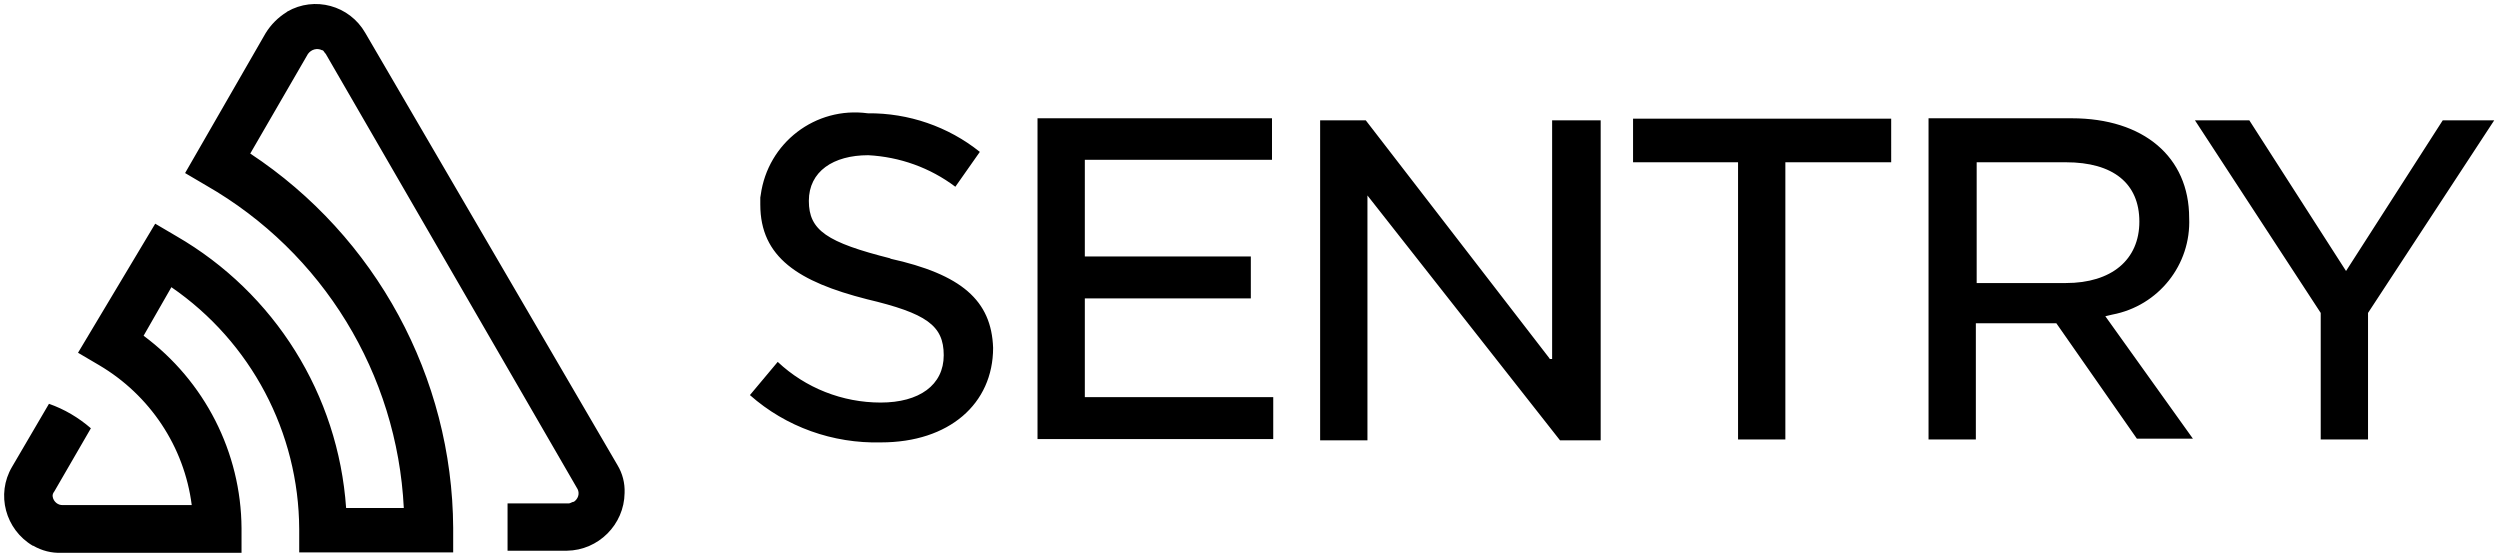 <svg xmlns="http://www.w3.org/2000/svg" viewBox="0 0 602.4 134.6"><path d="M373.4 86.4L329.1 29h-11v77.1h11.4v-59l46.4 59h9.8V29H374v57.5h-.6v-.1zm-112-14.5h40V61.8h-40V38.5h45.1v-10H250v77.3h56.8V95.7h-45.4V71.9zm-46.7-9.6c-15.5-3.9-19.8-6.8-19.8-13.9s5.9-11 14.3-11c7.6.4 14.9 3 21 7.6l5.9-8.4c-7.6-6.1-17.2-9.4-27-9.3-12.6-1.7-24.1 7.1-25.8 19.7 0 .2-.1.4-.1.6v1.7c0 12.7 9.2 18.6 25.7 22.8 14.3 3.4 18.5 6.3 18.5 13.5S221.5 97 212.2 97c-9.2 0-18.1-3.5-24.8-9.8l-6.7 8c8.7 7.7 20 11.7 31.6 11.4 16.4 0 27-9.3 27-22.8-.4-11.4-7.6-17.7-24.9-21.5h.3zM588.6 29l-23.3 36.3L542 29h-13.1l30.3 46.4v30.5h11.4V75.4L601 29h-12.4zM393.5 39.1h25.3v66.8h11.4V39.1h25.5V28.6h-62.2v10.5zM509 75.8c11.1-2.1 19-12 18.5-23.3 0-14.7-11-24-28.3-24h-34.5v77.4h11.4v-28h19.4l19.4 27.8h13.5l-21.1-29.5 1.7-.4zm-32.7-7.6V39.1h21.5c11.4 0 17.7 5.1 17.7 14.3s-6.7 14.8-17.7 14.8h-21.5zM88 7.9C84.2 1.3 75.8-1 69.2 2.8l-.1.1C67 4.2 65.3 5.9 64 8L44.6 41.7l5.1 3c28.1 16.1 46 45.4 47.6 77.7H83.4c-1.9-27.3-17.2-51.8-40.9-65.5l-5.1-3L18.8 85l5.1 3c12.2 7.2 20.5 19.6 22.3 33.7h-31c-1.2.1-2.3-.8-2.5-2-.1-.5.1-.9.4-1.3l8.8-15.2c-3-2.6-6.4-4.6-10.1-5.9l-8.9 15.2c-3.9 6.6-1.6 15.1 5 19H8c2.1 1.2 4.4 1.8 6.8 1.7h43.4v-5.9c-.1-18.3-8.9-35.5-23.6-46.4l6.7-11.7c19.2 13.2 30.7 35 30.8 58.3v5.6h37.1v-5.9C109 90.9 90.6 57 60.3 37l13.9-24c.8-1.1 2.2-1.5 3.4-.9.4 0 .4.4.9.9l60.7 104.9c.5 1.1.1 2.3-.9 3-.4 0-.9.4-1.2.4h-14.8v11.4h14.3c7.6-.1 13.8-6.3 13.9-13.9.1-2.4-.5-4.7-1.7-6.7L88 7.9z"/></svg>